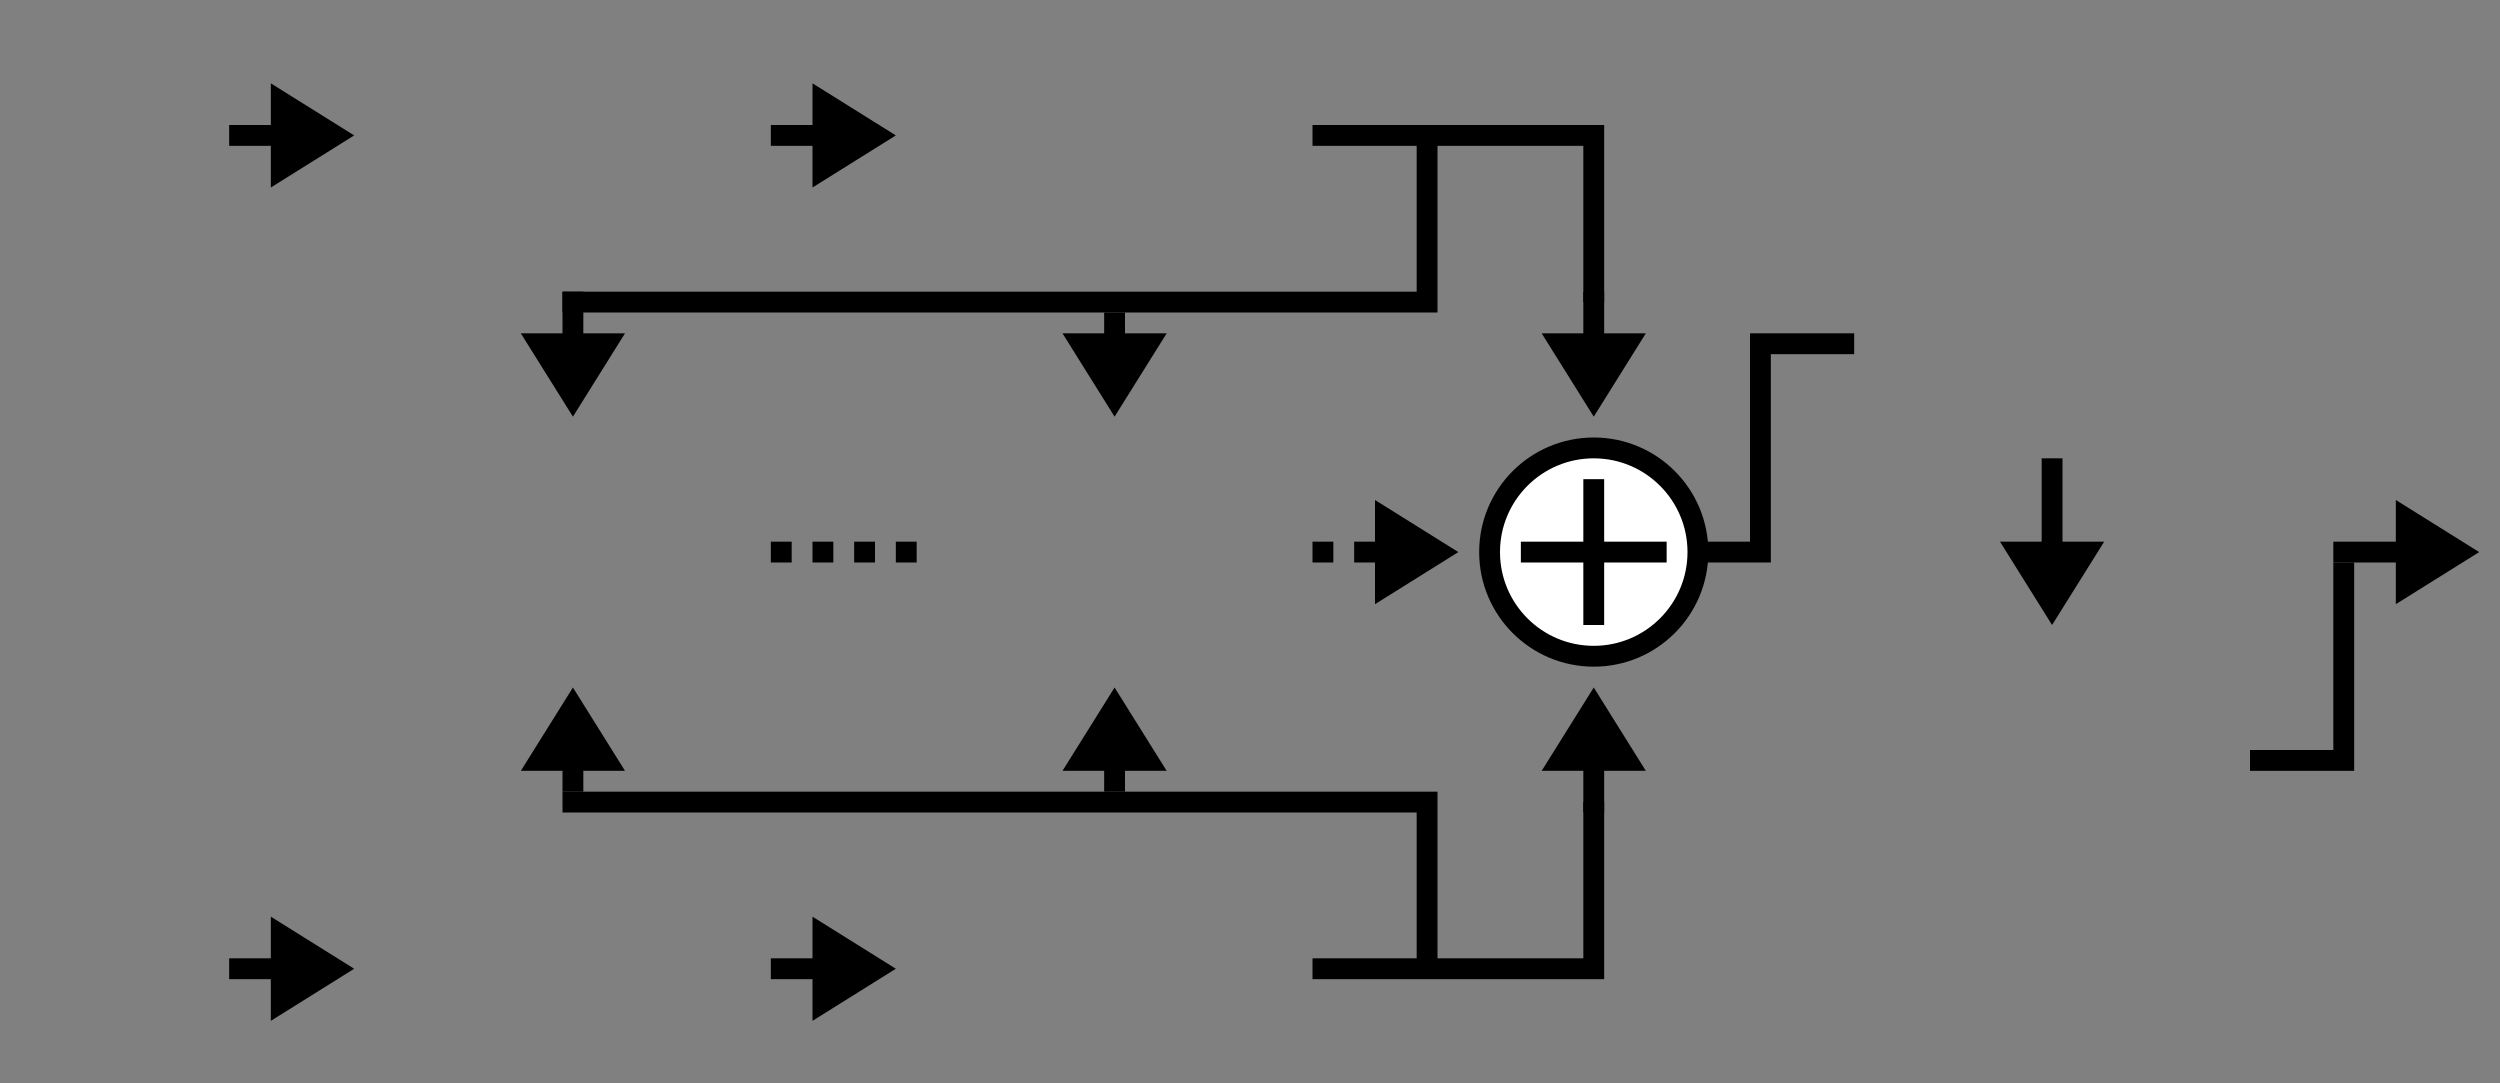 <?xml version="1.0" encoding="utf-8"?>
<svg width="120px" height="52px" viewbox="0 0 120 52" version="1.1" xmlns:xlink="http://www.w3.org/1999/xlink" xmlns="http://www.w3.org/2000/svg">
  <rect width="100%" height="100%" fill="#808080" stroke="none"/>
  <defs>
    <rect width="120" height="52" id="artboard_1" />
    <clipPath id="clip_1">
      <use xlink:href="#artboard_1" clip-rule="evenodd" />
    </clipPath>
  </defs>
  <g id="bmp00137" clip-path="url(#clip_1)">
    <path d="M36 0L49.5 0L49.5 8M41.5 0.5L41.5 8L0 8M0 32L41.5 32L41.5 39.5M36 40L49.5 40L49.5 32M54 20L57.5 20L57.5 10L62 10" transform="translate(27 6.5)" id="Shape" fill="none" fill-rule="evenodd" stroke="#000000" stroke-width="1" />
    <path d="M0 0L1 0L1 1L0 1L0 0L0 0Z" transform="translate(37 26)" id="Rectangle" fill="#000000" fill-rule="evenodd" stroke="none" />
    <path d="M0 0L1 0L1 1L0 1L0 0L0 0Z" transform="translate(39 26)" id="Rectangle#1" fill="#000000" fill-rule="evenodd" stroke="none" />
    <path d="M0 0L1 0L1 1L0 1L0 0L0 0Z" transform="translate(41 26)" id="Rectangle#2" fill="#000000" fill-rule="evenodd" stroke="none" />
    <path d="M0 0L1 0L1 1L0 1L0 0L0 0Z" transform="translate(43 26)" id="Rectangle#3" fill="#000000" fill-rule="evenodd" stroke="none" />
    <path d="M0 0L1 0L1 1L0 1L0 0L0 0Z" transform="translate(63 26)" id="Rectangle#4" fill="#000000" fill-rule="evenodd" stroke="none" />
    <path d="M0 9.5L4.5 9.5L4.5 0" transform="translate(108 27)" id="Shape#1" fill="none" fill-rule="evenodd" stroke="#000000" stroke-width="1" />
    <path d="M5 10C7.761 10 10 7.761 10 5C10 2.239 7.761 0 5 0C2.239 0 0 2.239 0 5C0 7.761 2.239 10 5 10L5 10L5 10Z" transform="translate(71.5 21.5)" id="Shape#2" fill="#FFFFFF" fill-rule="evenodd" stroke="#000000" stroke-width="1" />
    <path d="M2.999 0L3.999 0L3.999 3L6.998 3L6.998 4L3.999 4L3.999 7L2.999 7L2.999 4L0 4L0 3L2.999 3L2.999 0L2.999 0Z" transform="translate(73.001 23)" id="Shape#3" fill="#000000" fill-rule="evenodd" stroke="none" />
    <path d="M3 0L5 0L2.5 4L0 0L2 0L3 0L3 0L3 0Z" transform="translate(96 26)" id="Shape#4" fill="#000000" fill-rule="evenodd" stroke="none" />
    <path d="M1 0L1 4.5L0 4.5L0 0L1 0L1 0L1 0Z" transform="translate(98 22)" id="Shape#5" fill="#000000" fill-rule="evenodd" stroke="none" />
    <path d="M3 0L5 0L2.5 4L0 0L2 0L3 0L3 0L3 0Z" transform="translate(25 16)" id="Shape#6" fill="#000000" fill-rule="evenodd" stroke="none" />
    <path d="M1 0L1 2.5L0 2.5L0 0L1 0L1 0L1 0Z" transform="translate(27 14)" id="Shape#7" fill="#000000" fill-rule="evenodd" stroke="none" />
    <path d="M2 4L0 4L2.5 0L5 4L3 4L2 4L2 4L2 4Z" transform="translate(51 33)" id="Shape#8" fill="#000000" fill-rule="evenodd" stroke="none" />
    <path d="M0 1.5L0 0L1 0L1 1.5L0 1.5L0 1.5L0 1.5Z" transform="translate(53 36.5)" id="Shape#9" fill="#000000" fill-rule="evenodd" stroke="none" />
    <path d="M2 4L0 4L2.5 0L5 4L3 4L2 4L2 4L2 4Z" transform="translate(74 33)" id="Shape#10" fill="#000000" fill-rule="evenodd" stroke="none" />
    <path d="M0 2.5L0 0L1 0L1 2.5L0 2.5L0 2.5L0 2.5Z" transform="translate(76 36.5)" id="Shape#11" fill="#000000" fill-rule="evenodd" stroke="none" />
    <path d="M3 0L5 0L2.5 4L0 0L2 0L3 0L3 0L3 0Z" transform="translate(51 16)" id="Shape#12" fill="#000000" fill-rule="evenodd" stroke="none" />
    <path d="M1 0L1 1.5L0 1.5L0 0L1 0L1 0L1 0Z" transform="translate(53 15)" id="Shape#13" fill="#000000" fill-rule="evenodd" stroke="none" />
    <path d="M3 0L5 0L2.5 4L0 0L2 0L3 0L3 0L3 0Z" transform="translate(74 16)" id="Shape#14" fill="#000000" fill-rule="evenodd" stroke="none" />
    <path d="M1 0L1 2.5L0 2.5L0 0L1 0L1 0L1 0Z" transform="translate(76 14)" id="Shape#15" fill="#000000" fill-rule="evenodd" stroke="none" />
    <path d="M2 4L0 4L2.5 0L5 4L3 4L2 4L2 4L2 4Z" transform="translate(25 33)" id="Shape#16" fill="#000000" fill-rule="evenodd" stroke="none" />
    <path d="M0 1.5L0 0L1 0L1 1.5L0 1.5L0 1.5L0 1.5Z" transform="translate(27 36.5)" id="Shape#17" fill="#000000" fill-rule="evenodd" stroke="none" />
    <path d="M0 2L0 0L4 2.5L0 5L0 3L0 2L0 2L0 2Z" transform="translate(13 4)" id="Shape#18" fill="#000000" fill-rule="evenodd" stroke="none" />
    <path d="M0 0L2.5 0L2.5 1L0 1L0 0L0 0L0 0Z" transform="translate(11 6)" id="Shape#19" fill="#000000" fill-rule="evenodd" stroke="none" />
    <path d="M0 2L0 0L4 2.5L0 5L0 3L0 2L0 2L0 2Z" transform="translate(39 4)" id="Shape#20" fill="#000000" fill-rule="evenodd" stroke="none" />
    <path d="M0 0L2.5 0L2.5 1L0 1L0 0L0 0L0 0Z" transform="translate(37 6)" id="Shape#21" fill="#000000" fill-rule="evenodd" stroke="none" />
    <path d="M0 2L0 0L4 2.5L0 5L0 3L0 2L0 2L0 2Z" transform="translate(39 44)" id="Shape#22" fill="#000000" fill-rule="evenodd" stroke="none" />
    <path d="M0 0L2.5 0L2.5 1L0 1L0 0L0 0L0 0Z" transform="translate(37 46)" id="Shape#23" fill="#000000" fill-rule="evenodd" stroke="none" />
    <path d="M0 2L0 0L4 2.5L0 5L0 3L0 2L0 2L0 2Z" transform="translate(66 24)" id="Shape#24" fill="#000000" fill-rule="evenodd" stroke="none" />
    <path d="M0 0L1.5 0L1.5 1L0 1L0 0L0 0L0 0Z" transform="translate(65 26)" id="Shape#25" fill="#000000" fill-rule="evenodd" stroke="none" />
    <path d="M0 2L0 0L4 2.5L0 5L0 3L0 2L0 2L0 2Z" transform="translate(13 44)" id="Shape#26" fill="#000000" fill-rule="evenodd" stroke="none" />
    <path d="M0 0L2.5 0L2.5 1L0 1L0 0L0 0L0 0Z" transform="translate(11 46)" id="Shape#27" fill="#000000" fill-rule="evenodd" stroke="none" />
    <path d="M0 2L0 0L4 2.5L0 5L0 3L0 2L0 2L0 2Z" transform="translate(115 24)" id="Shape#28" fill="#000000" fill-rule="evenodd" stroke="none" />
    <path d="M0 0L4.444 0L4.444 1L0 1L0 0L0 0L0 0Z" transform="translate(112 26)" id="Shape#29" fill="#000000" fill-rule="evenodd" stroke="none" />
  </g>
</svg>